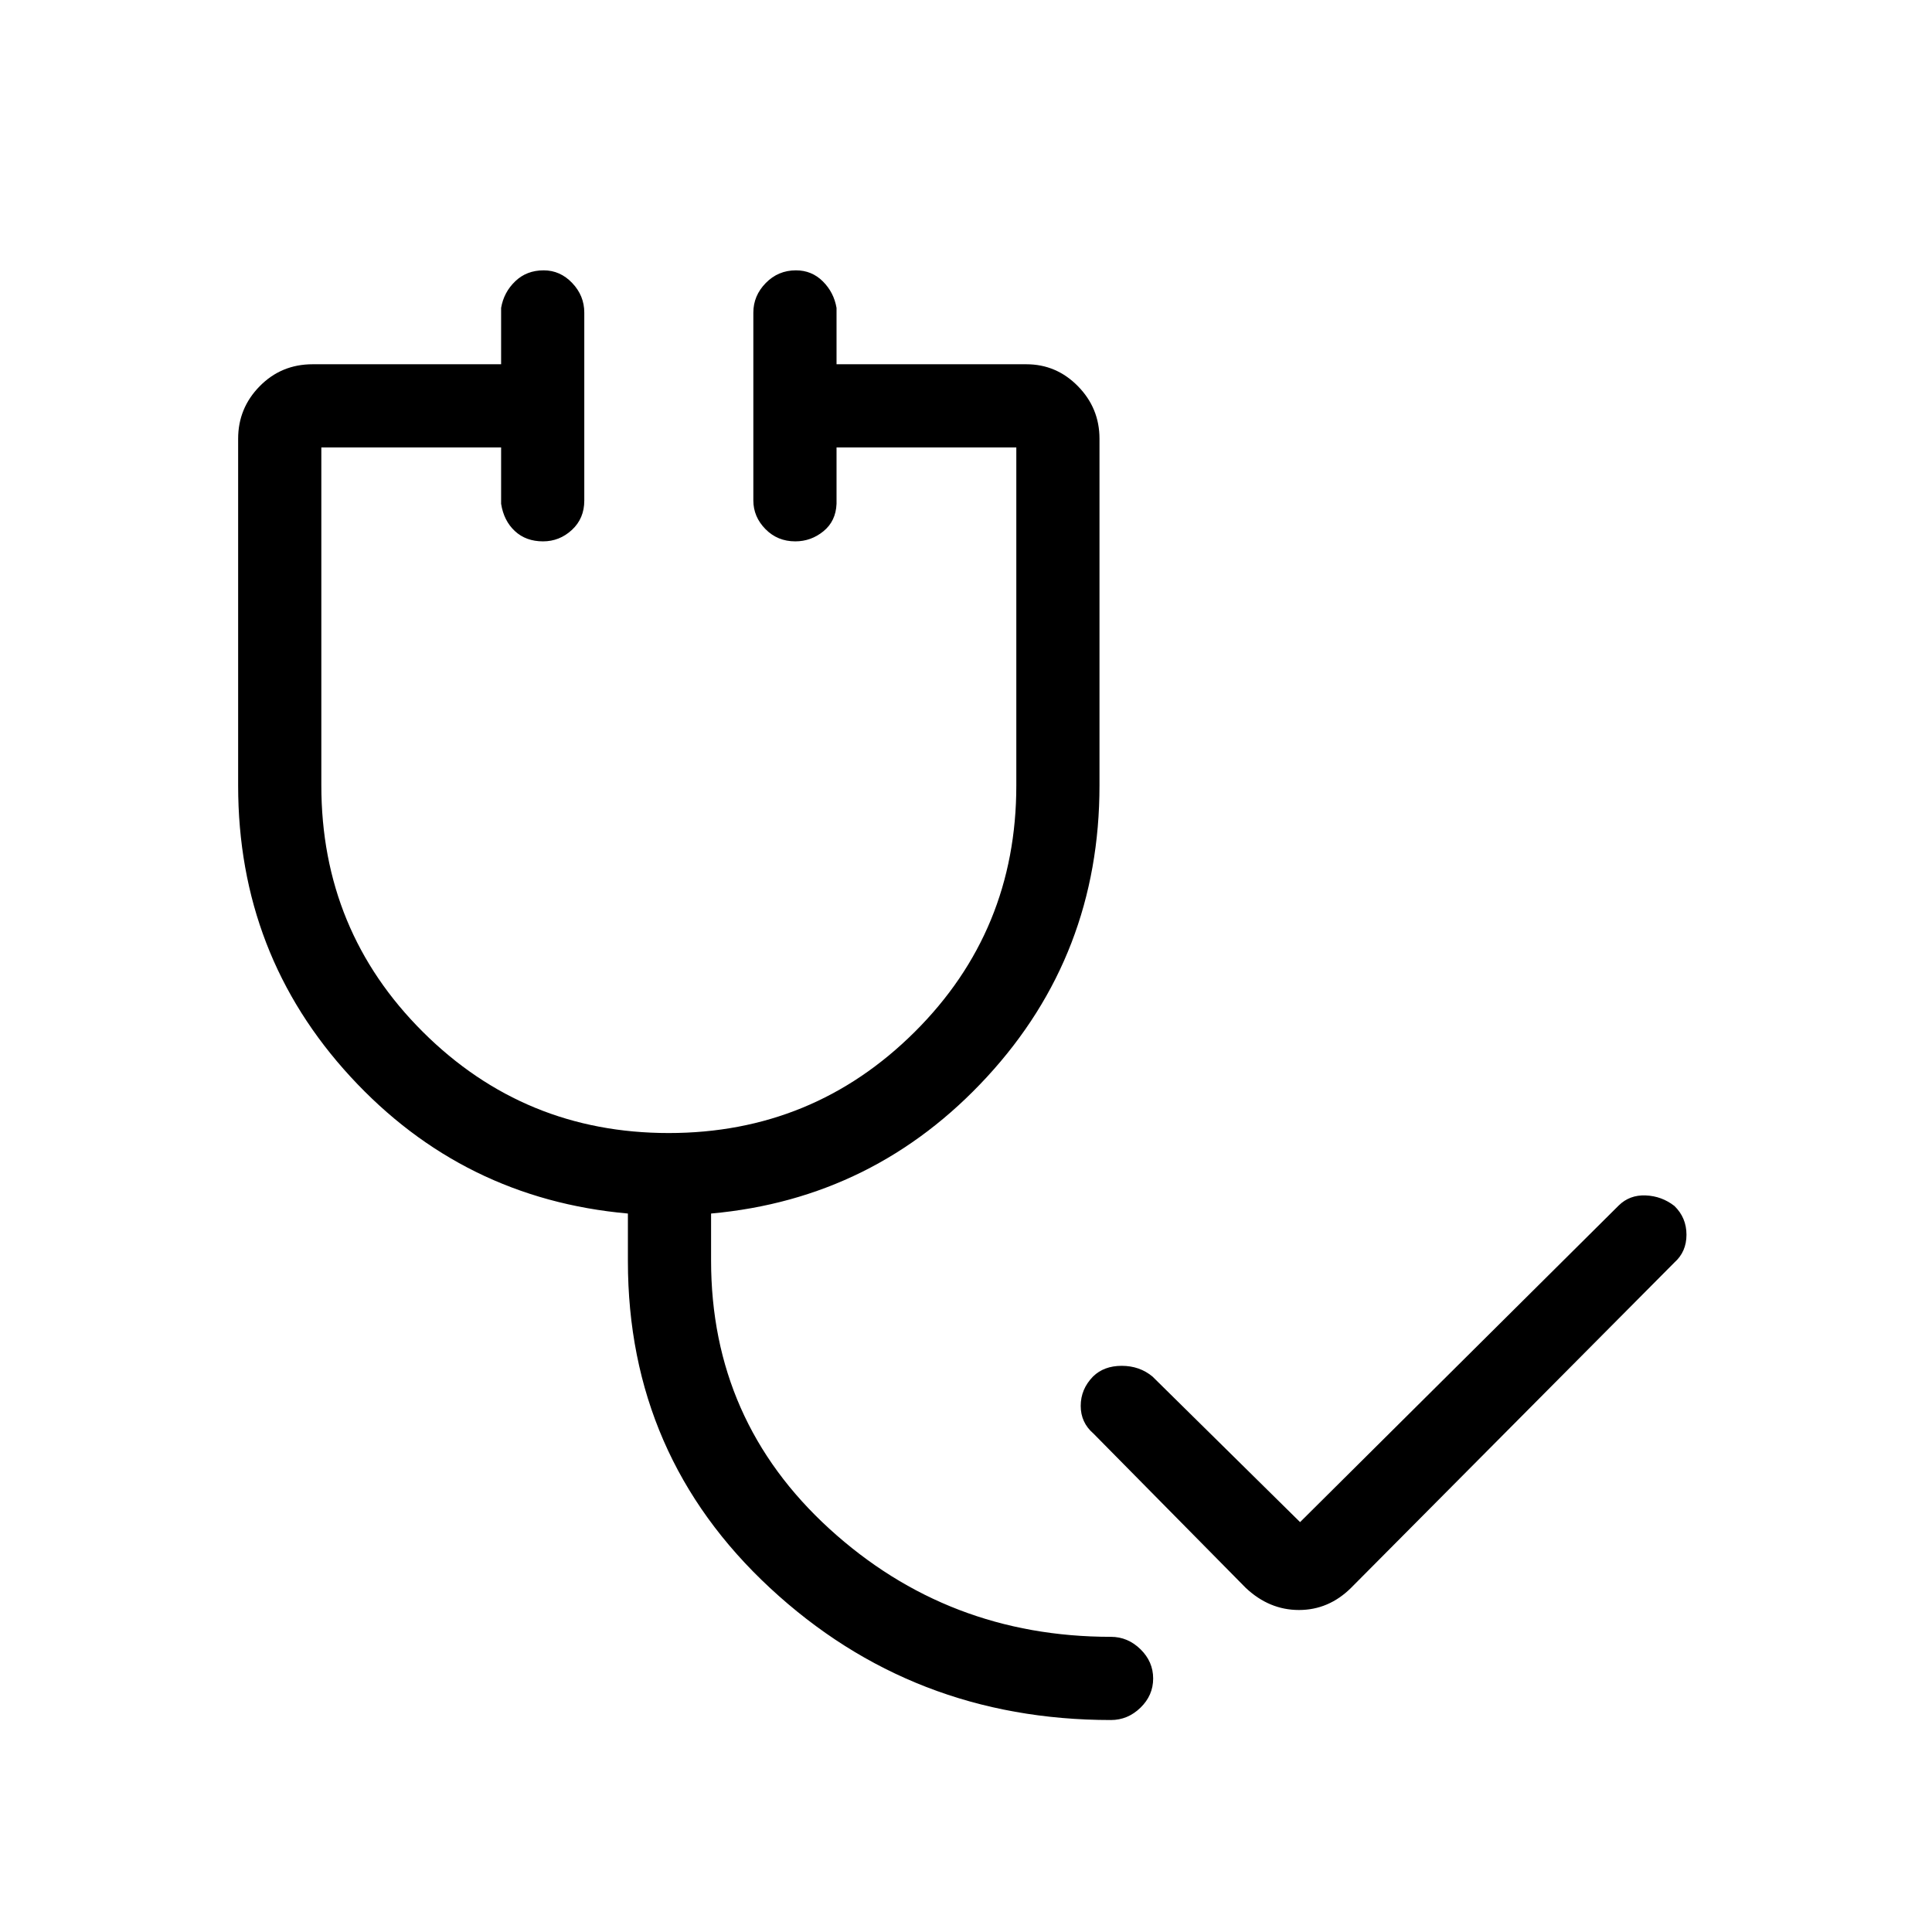 <svg xmlns="http://www.w3.org/2000/svg" height="40" viewBox="0 -960 960 960" width="40"><path d="m619-171-75.67-76.67q-6.33-5.46-6.33-13.76t6.1-14.57q5.42-5.33 14.28-5.33t15.29 5.33L646-203.67 804.33-361q5.43-5.33 13.41-5 7.99.33 14.26 5.23 6 5.83 6 14.3t-6 13.8L671.33-171q-11.11 11-25.89 11-14.77 0-26.44-11Zm-67 65.67q-98.67 0-169.33-65.57Q312-236.47 312-333.33V-357q-82-7.33-137.83-67.97-55.84-60.64-55.84-144.7V-742q0-15.2 10.72-26.1 10.72-10.9 26.28-10.9H249v-28q1.33-7.77 7-13.22 5.66-5.45 14.16-5.45 8.19 0 14.18 6.3t5.99 14.7v93.41q0 8.88-6.15 14.57-6.16 5.69-14.34 5.69-8.51 0-14.01-5.12-5.5-5.11-6.83-13.55v-28h-89.33v167.95q0 72.19 50.44 122.45Q260.56-397 332.28-397t122.22-50.23Q505-497.46 505-569.67v-168h-89.33v28q-.34 8.62-6.5 13.64-6.16 5.03-14 5.03-8.84 0-14.84-6.11t-6-14.22v-93.34q0-8.4 6.17-14.7 6.16-6.3 15-6.3 7.83 0 13.33 5.45t6.84 13.22v28H510q14.92 0 25.62 10.9 10.71 10.9 10.71 26.1v172.33q0 84.06-55.83 144.7-55.83 60.64-137.17 67.97v23.34q0 79.66 58.82 133.33 58.82 53.66 139.85 53.66 8.4 0 14.7 6.17 6.3 6.16 6.3 14.54 0 8.38-6.3 14.5-6.3 6.13-14.7 6.13Z"/></svg>